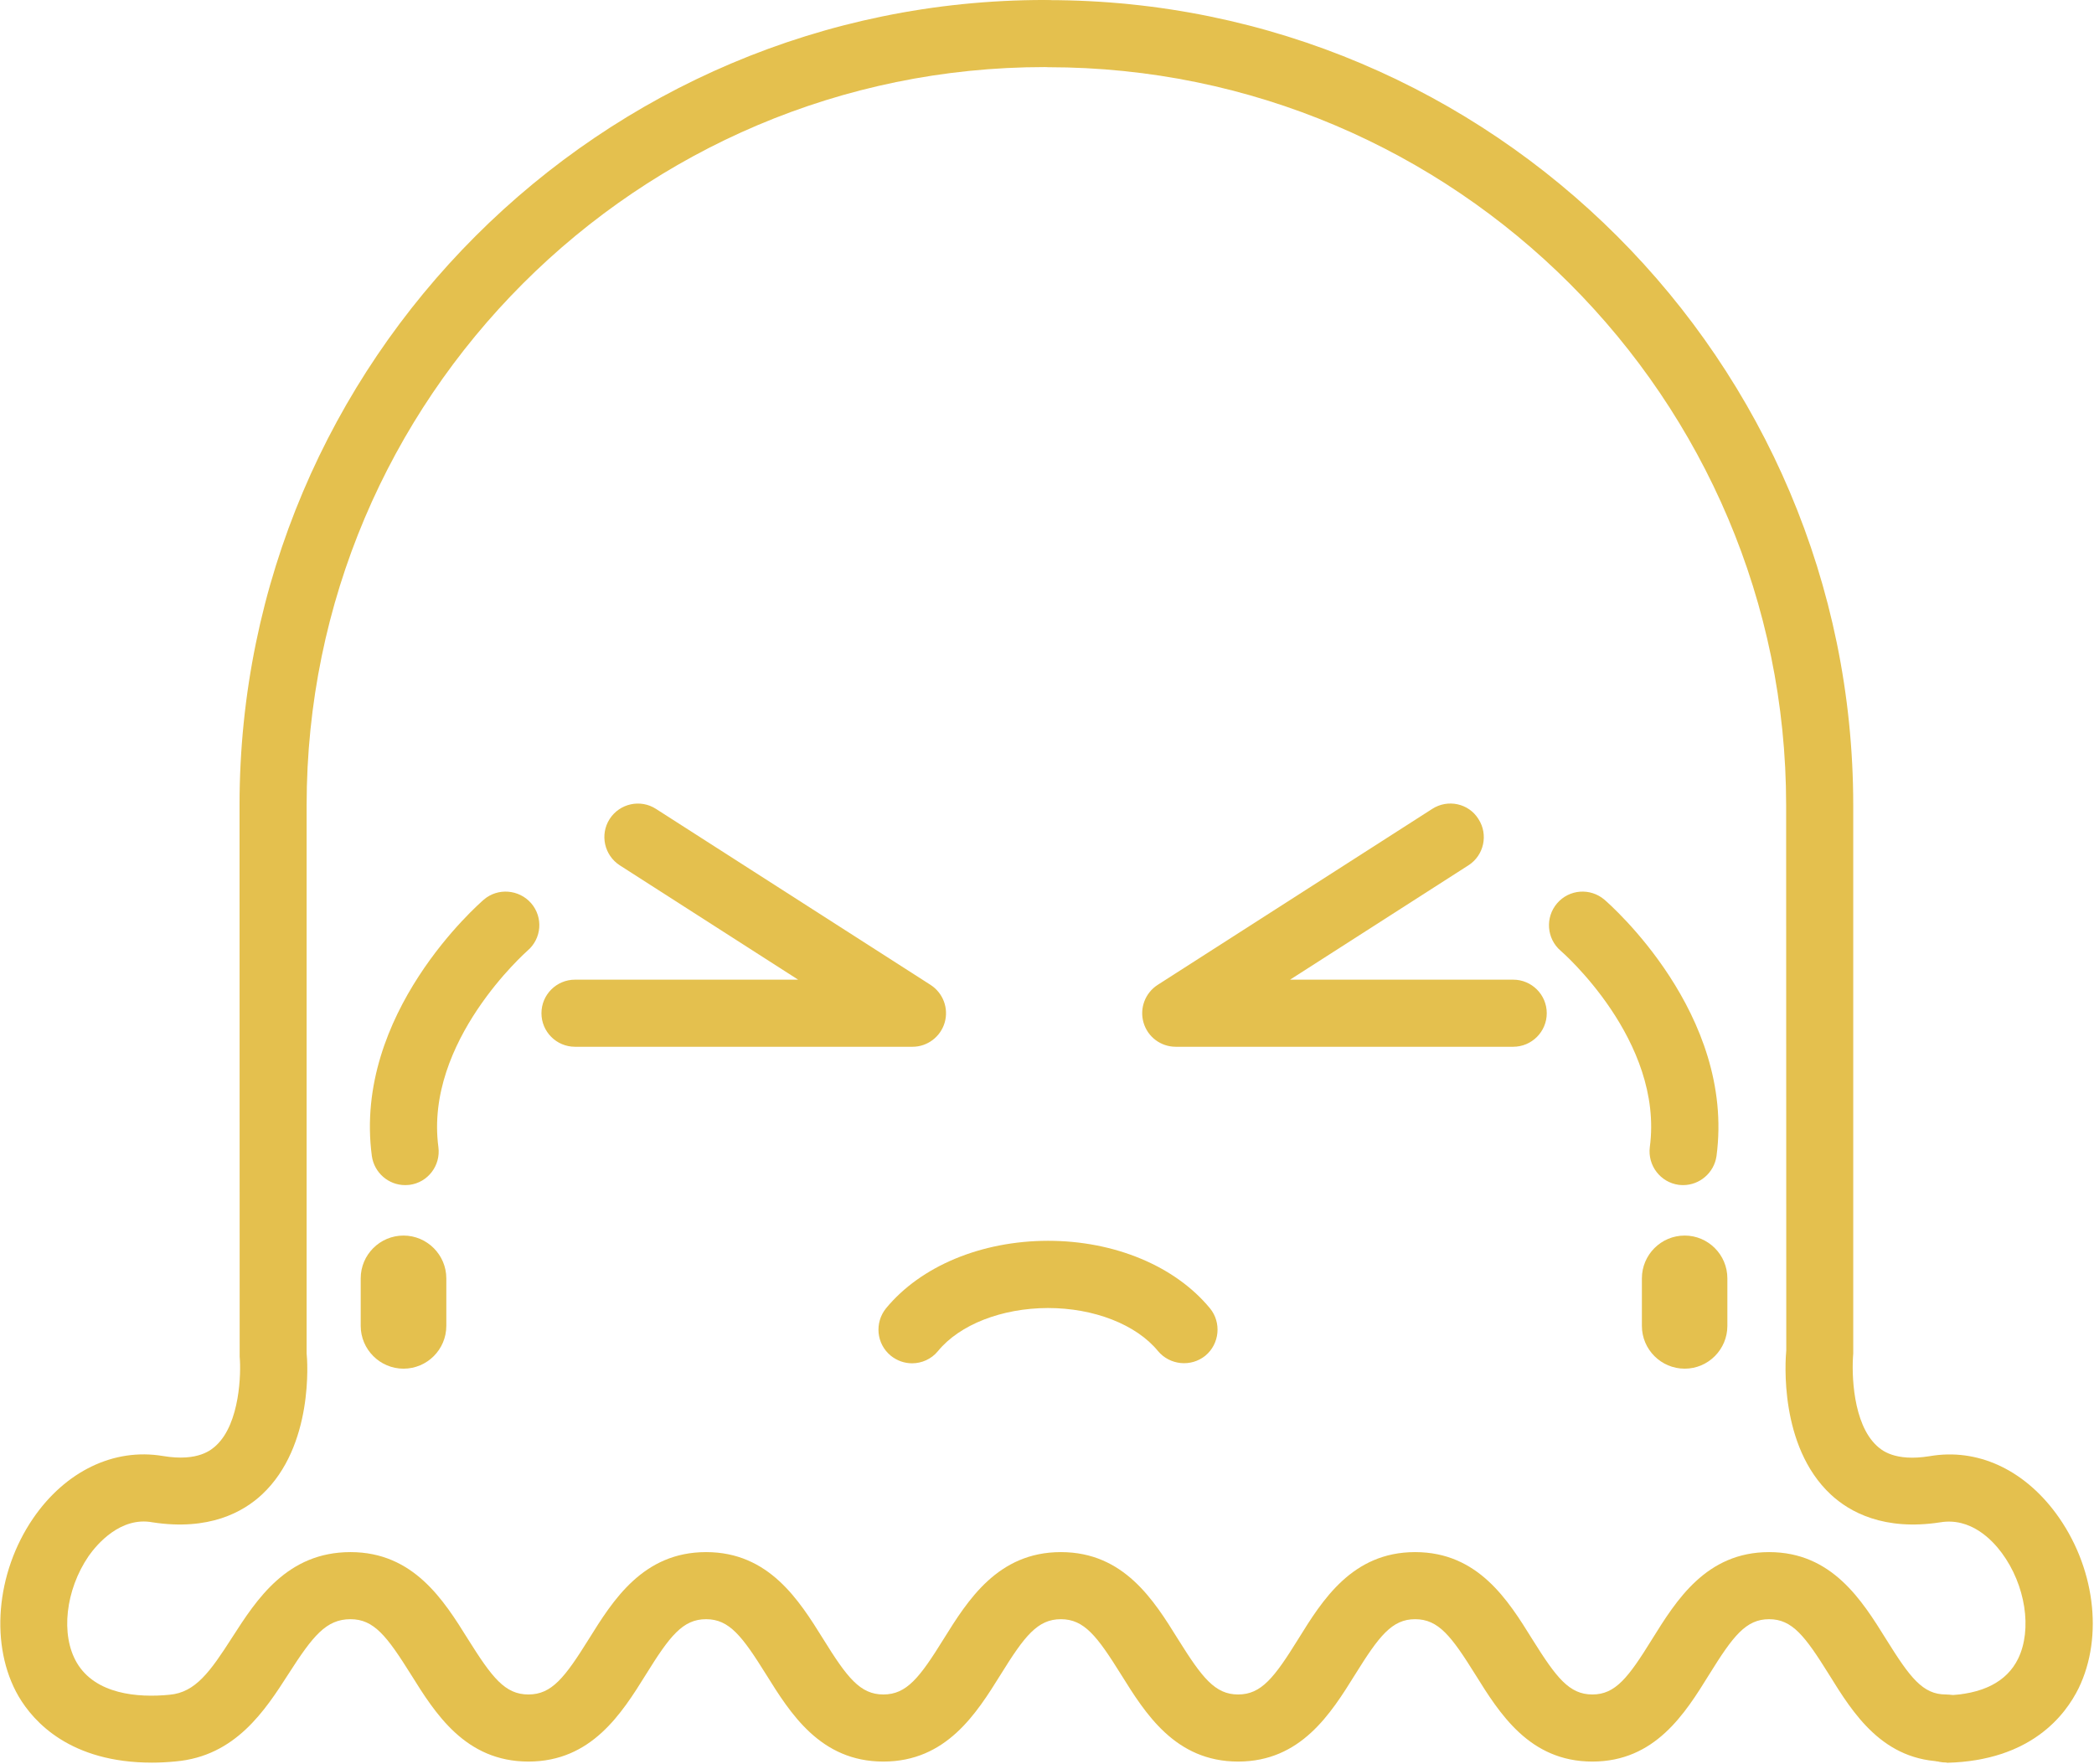 <?xml version="1.0" encoding="UTF-8" standalone="no"?>
<svg width="799px" height="673px" viewBox="0 0 799 673" version="1.1" xmlns="http://www.w3.org/2000/svg" xmlns:xlink="http://www.w3.org/1999/xlink">
    <!-- Generator: Sketch 40.3 (33839) - http://www.bohemiancoding.com/sketch -->
    <title>八爪鱼</title>
    <desc>Created with Sketch.</desc>
    <defs></defs>
    <g id="Page-1" stroke="none" stroke-width="1" fill="none" fill-rule="evenodd">
        <g id="Artboard-2" transform="translate(-670, -3444)" fill="#E4C04E">
            <g id="八爪鱼" transform="translate(670, 3443)">
                <path d="M58.018,673.558 C26.837,673.558 12.859,658.045 7.125,648.317 C-3.986,629.219 -1.682,601.264 12.654,580.323 C24.942,562.403 43.426,553.392 62.216,556.566 C75.784,558.819 80.802,554.058 82.491,552.522 C91.605,544.022 92.014,524.771 91.451,518.678 L91.4,308.195 C91.4,138.774 229.179,0.995 398.6,0.995 C405.666,0.995 411.4,6.73 411.4,13.795 C411.4,20.861 405.666,26.595 398.6,26.595 C243.31,26.595 117,152.906 117,308.195 L117,517.45 C117.307,519.958 119.765,552.726 100.002,571.21 C92.782,577.968 79.726,585.187 58.171,581.859 C46.037,579.606 36.974,590.205 33.8,594.762 C24.994,607.664 23.048,624.765 29.294,635.414 C36.36,647.446 52.488,648.88 64.725,647.651 C74.606,646.781 80.238,638.794 88.584,625.789 C97.902,611.299 109.525,593.226 133.742,593.226 C157.806,593.226 169.326,611.606 178.542,626.403 C187.758,641.098 192.674,647.549 201.634,647.549 C210.542,647.549 215.509,641.098 224.674,626.403 C233.89,611.606 245.358,593.226 269.422,593.226 C293.435,593.226 304.904,611.606 314.12,626.403 C323.234,641.098 328.2,647.549 337.058,647.549 C345.966,647.549 350.933,641.098 360.046,626.403 C369.262,611.606 380.731,593.226 404.795,593.226 C428.859,593.226 440.277,611.606 449.493,626.454 C458.658,641.098 463.573,647.549 472.43,647.549 C481.288,647.549 486.254,641.098 495.368,626.403 C504.533,611.606 515.95,593.226 539.963,593.226 C564.027,593.226 575.445,611.606 584.661,626.454 C593.826,641.098 598.741,647.549 607.598,647.549 C616.405,647.549 621.32,641.098 630.382,626.454 C639.598,611.658 651.016,593.226 675.029,593.226 C699.042,593.226 710.459,611.658 719.675,626.454 C728.789,641.098 733.653,647.549 742.459,647.549 C749.525,647.549 755.259,653.283 755.259,660.349 C755.259,667.414 749.525,673.149 742.459,673.149 C718.498,673.149 707.08,654.768 697.915,639.971 C688.75,625.277 683.886,618.826 675.029,618.826 C666.171,618.826 661.256,625.277 652.142,639.971 C642.978,654.768 631.56,673.149 607.598,673.149 C583.586,673.149 572.168,654.768 562.952,639.971 C553.787,625.277 548.872,618.826 539.963,618.826 C531.106,618.826 526.19,625.277 517.077,639.92 C507.861,654.717 496.443,673.149 472.43,673.149 C448.418,673.149 437,654.768 427.784,639.971 C418.619,625.277 413.704,618.826 404.795,618.826 C395.886,618.826 390.92,625.277 381.806,639.971 C372.59,654.768 361.122,673.149 337.058,673.149 C313.045,673.149 301.576,654.768 292.36,639.971 C283.195,625.277 278.28,618.826 269.422,618.826 C260.514,618.826 255.547,625.277 246.434,639.971 C237.218,654.768 225.698,673.149 201.634,673.149 C177.57,673.149 166.05,654.768 156.834,639.971 C147.618,625.277 142.702,618.826 133.742,618.826 C124.475,618.826 119.406,625.174 110.139,639.613 C101.128,653.642 89.864,671.101 66.978,673.098 C63.803,673.405 60.834,673.558 58.018,673.558" id="Fill-1"></path>
                <path d="M742.562,673.507 C735.598,673.507 729.966,668.029 729.762,661.014 C729.557,653.949 735.138,648.112 742.254,647.907 C756.334,647.549 765.704,642.787 770.056,633.878 C775.483,622.717 772.872,605.77 763.81,593.533 C760.021,588.413 751.88,579.965 740.36,581.859 C718.907,585.187 705.749,577.968 698.53,571.21 C678.766,552.778 681.224,519.958 681.582,516.272 L681.531,308.246 C681.531,152.957 555.17,26.646 399.931,26.646 C392.866,26.646 387.131,20.912 387.131,13.846 C387.131,6.781 392.866,1.046 399.931,1.046 C569.352,1.046 707.131,138.826 707.131,308.246 L707.131,517.501 C706.466,525.232 706.978,544.176 716.091,552.624 C717.73,554.16 722.798,558.819 736.315,556.618 C754.44,553.494 772.002,561.635 784.392,578.326 C799.291,598.448 802.773,625.277 793.147,645.142 C788.078,655.434 774.971,672.79 742.92,673.61 C742.766,673.507 742.664,673.507 742.562,673.507" id="Fill-2"></path>
                <path d="M348.014,521.187 C345.147,521.187 342.28,520.214 339.874,518.269 C334.395,513.763 333.627,505.725 338.082,500.195 C351.342,484.118 374.382,474.493 399.829,474.442 L399.88,474.442 C425.275,474.442 448.366,484.067 461.678,500.195 C466.133,505.622 465.365,513.763 459.938,518.269 C454.459,522.723 446.37,521.904 441.864,516.528 C433.57,506.39 417.442,500.093 399.88,500.093 L399.829,500.093 C382.267,500.144 366.19,506.39 357.896,516.528 C355.387,519.6 351.701,521.187 348.014,521.187" id="Fill-3"></path>
                <path d="M348.219,400.406 L219.4,400.406 C212.334,400.406 206.6,394.672 206.6,387.606 C206.6,380.541 212.334,374.806 219.4,374.806 L304.546,374.806 L236.501,331.184 C230.562,327.344 228.821,319.459 232.61,313.52 C236.45,307.53 244.386,305.84 250.274,309.629 L355.08,376.803 C359.893,379.926 362.043,385.763 360.456,391.19 C358.869,396.618 353.851,400.406 348.219,400.406" id="Fill-4"></path>
                <path d="M154.581,453.194 C148.283,453.194 142.805,448.534 141.883,442.083 C134.664,387.811 182.587,346.032 184.635,344.24 C189.96,339.683 198.05,340.349 202.658,345.622 C207.317,350.998 206.702,359.088 201.326,363.696 C200.968,364.054 161.902,398.358 167.278,438.704 C168.2,445.718 163.285,452.17 156.322,453.091 C155.707,453.142 155.144,453.194 154.581,453.194" id="Fill-5"></path>
                <path d="M170.299,506.902 C170.299,515.914 162.978,523.235 153.966,523.235 C144.955,523.235 137.634,515.862 137.634,506.902 L137.634,488.778 C137.634,479.766 144.955,472.445 153.966,472.445 C162.978,472.445 170.299,479.818 170.299,488.778 L170.299,506.902" id="Fill-6"></path>
                <path d="M577.39,400.406 L448.622,400.406 C442.939,400.406 437.922,396.669 436.334,391.19 C434.747,385.712 436.949,379.875 441.71,376.803 L546.517,309.629 C552.405,305.84 560.392,307.478 564.13,313.52 C567.97,319.459 566.229,327.395 560.29,331.184 L492.245,374.806 L577.39,374.806 C584.456,374.806 590.19,380.541 590.19,387.606 C590.19,394.672 584.456,400.406 577.39,400.406" id="Fill-7"></path>
                <path d="M642.21,453.194 C641.646,453.194 641.134,453.142 640.52,453.091 C633.506,452.118 628.642,445.667 629.512,438.704 C634.939,398.051 595.874,364.054 595.464,363.747 C590.139,359.139 589.525,351.05 594.133,345.674 C598.741,340.298 606.779,339.683 612.206,344.291 C614.203,346.032 662.178,387.862 654.958,442.134 C654.037,448.483 648.558,453.194 642.21,453.194" id="Fill-8"></path>
                <path d="M626.491,506.902 C626.491,515.914 633.813,523.235 642.824,523.235 C651.835,523.235 659.106,515.862 659.106,506.902 L659.106,488.778 C659.106,479.766 651.784,472.445 642.824,472.445 C633.762,472.445 626.491,479.818 626.491,488.778 L626.491,506.902" id="Fill-9"></path>
            </g>
        </g>
    </g>
</svg>
